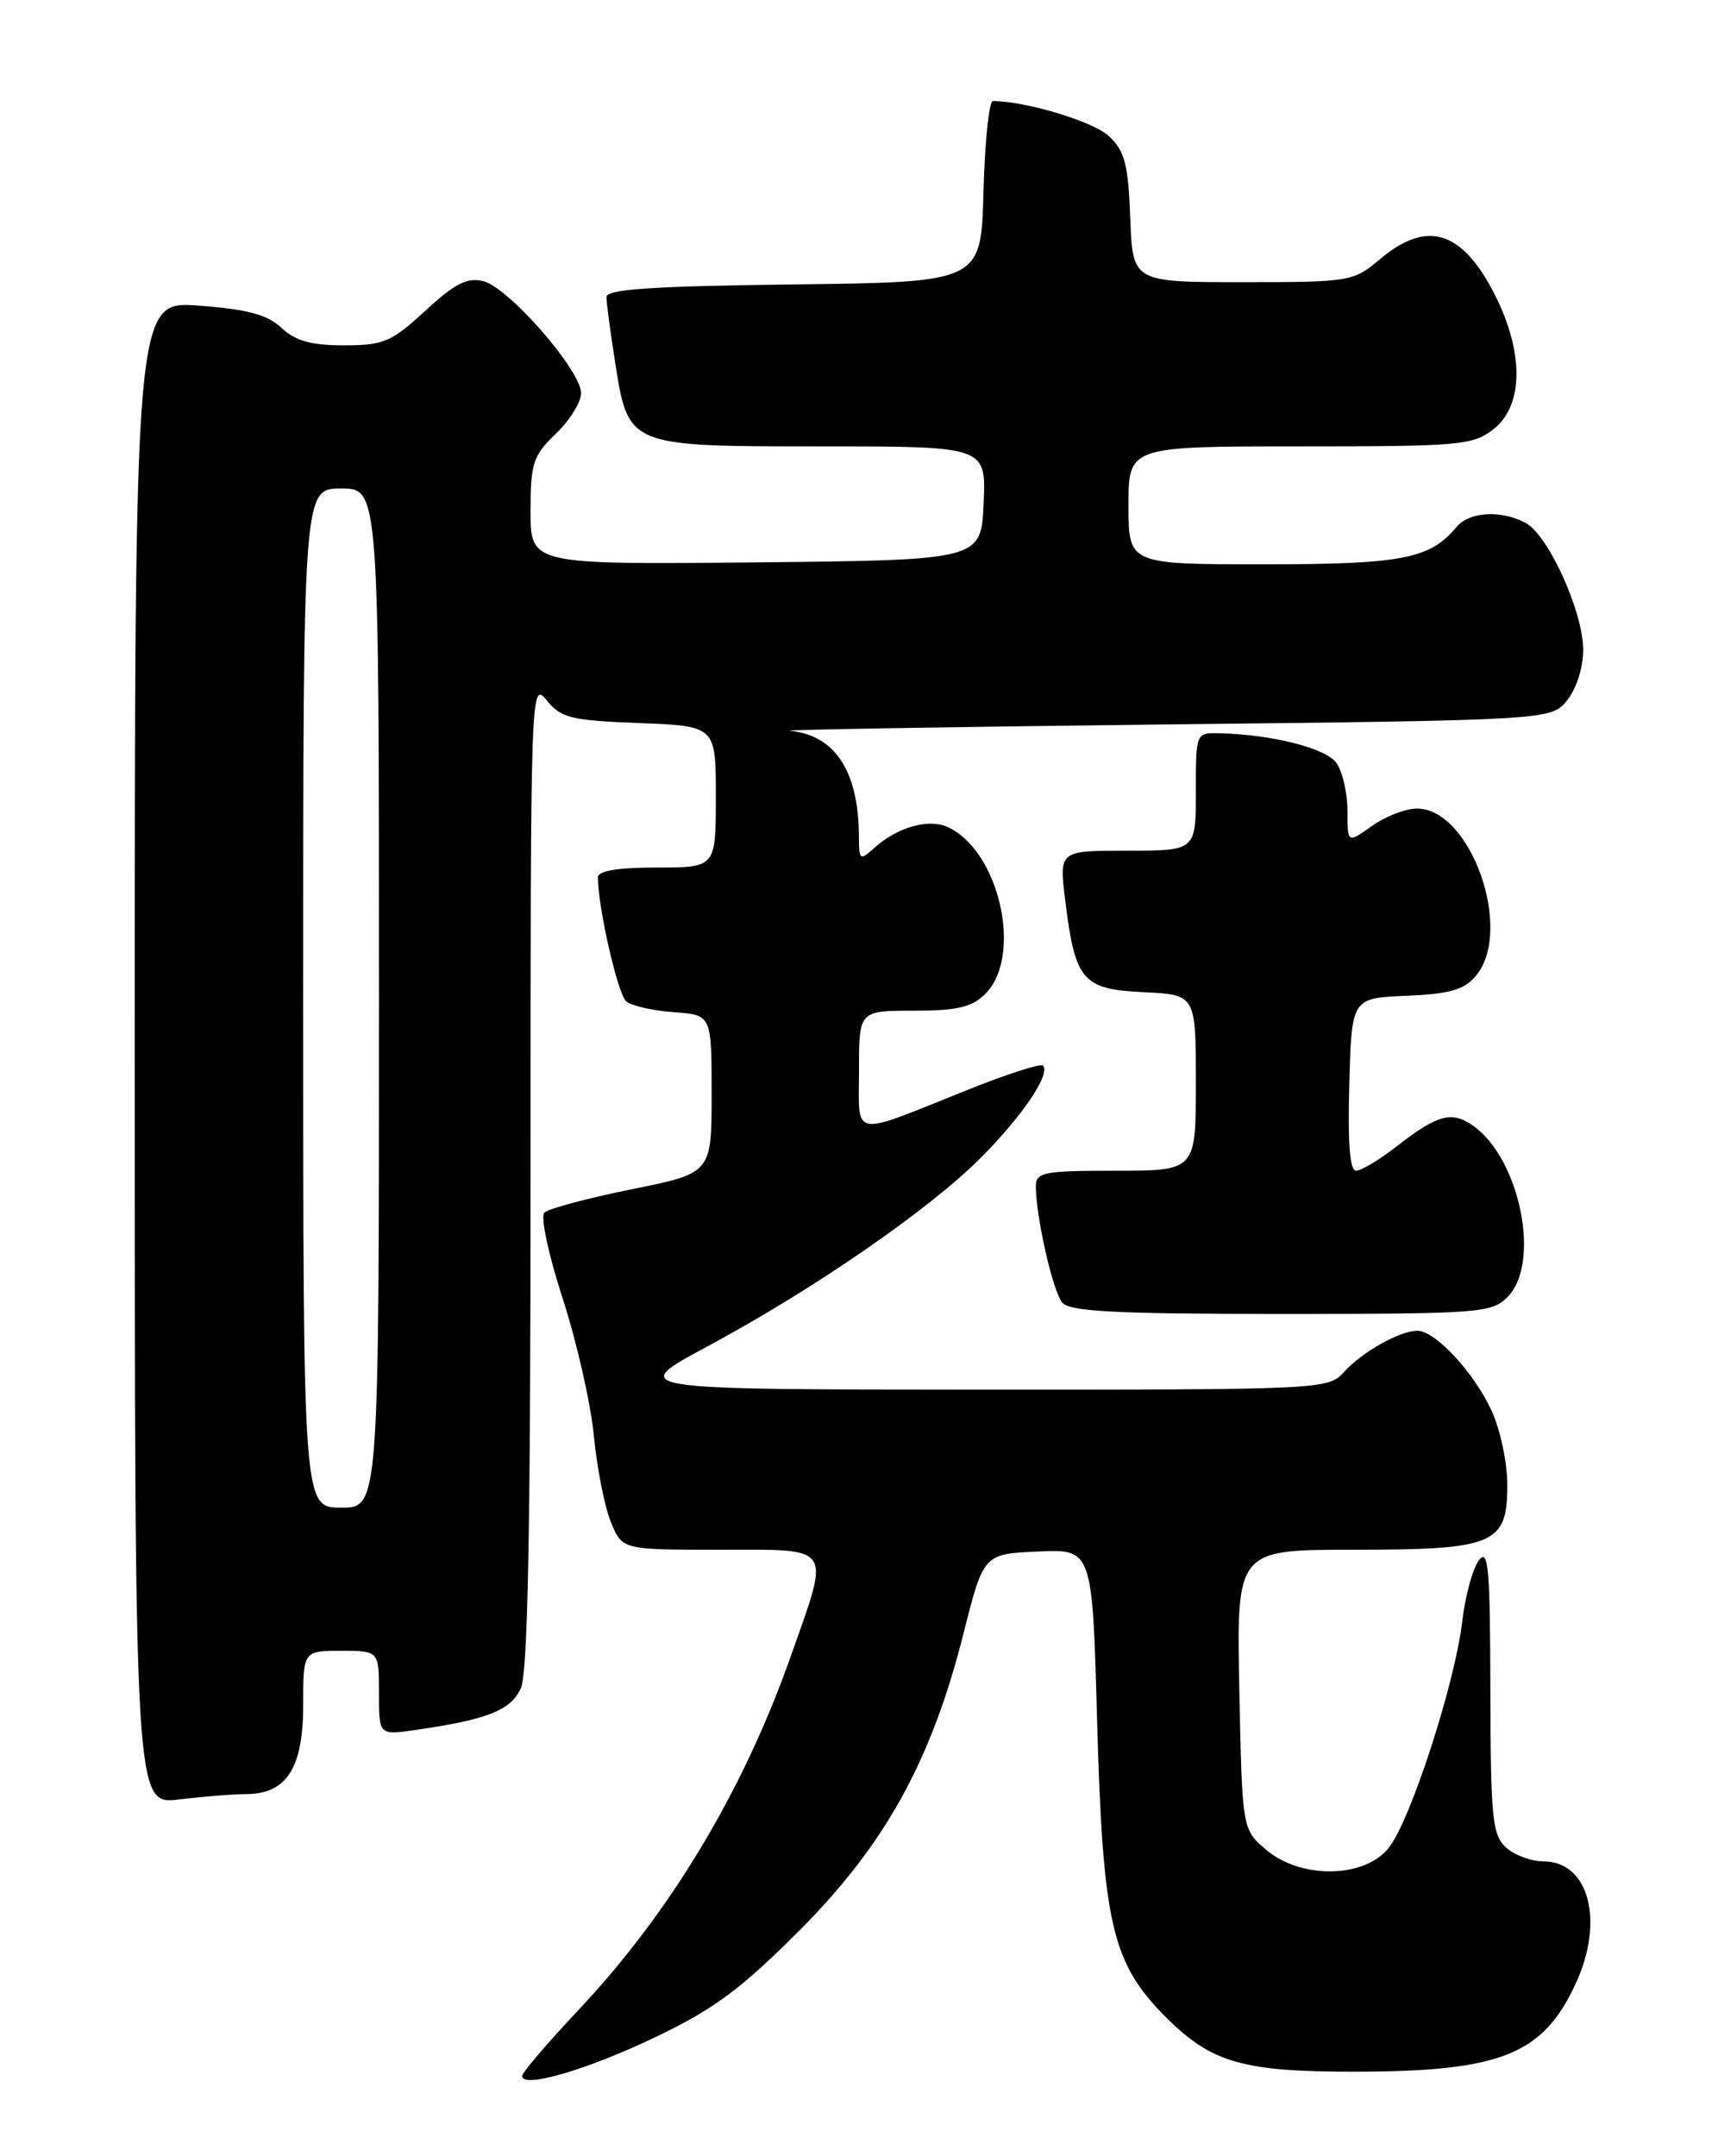 <?xml version="1.0" encoding="UTF-8" standalone="no"?>
<!DOCTYPE svg PUBLIC "-//W3C//DTD SVG 1.1//EN" "http://www.w3.org/Graphics/SVG/1.1/DTD/svg11.dtd" >
<svg xmlns="http://www.w3.org/2000/svg" xmlns:xlink="http://www.w3.org/1999/xlink" version="1.1" viewBox="0 0 204 256">
 <g >
 <path fill="currentColor"
d=" M 77.96 241.80 C 84.84 238.50 88.03 236.12 95.01 229.12 C 105.13 218.95 110.60 209.04 114.41 193.94 C 116.79 184.50 116.79 184.50 123.25 184.21 C 129.71 183.92 129.71 183.92 130.27 204.21 C 130.95 228.49 132.01 233.06 138.46 239.52 C 143.87 244.92 147.61 245.99 161.00 245.97 C 178.23 245.94 183.21 243.94 187.11 235.50 C 190.54 228.06 188.67 221.00 183.27 221.00 C 181.83 221.00 179.83 220.26 178.83 219.35 C 177.20 217.87 177.00 215.86 176.97 200.60 C 176.94 186.15 176.73 183.77 175.61 185.25 C 174.87 186.22 173.98 189.49 173.63 192.53 C 172.76 199.88 167.51 216.09 164.92 219.37 C 162.05 223.03 154.44 223.14 150.31 219.59 C 147.50 217.18 147.50 217.18 147.16 200.59 C 146.83 184.00 146.83 184.00 160.69 184.00 C 177.53 184.00 179.01 183.37 178.98 176.19 C 178.97 173.61 178.13 169.70 177.12 167.50 C 175.05 162.98 170.43 158.00 168.31 158.00 C 166.22 158.00 161.76 160.50 159.59 162.90 C 157.72 164.97 157.10 165.00 116.10 164.99 C 74.50 164.97 74.50 164.97 84.00 159.86 C 96.67 153.05 110.29 143.65 116.47 137.45 C 121.43 132.48 124.80 127.47 123.84 126.51 C 123.57 126.24 119.56 127.53 114.92 129.39 C 100.80 135.04 102.00 135.25 102.00 127.07 C 102.00 120.00 102.00 120.00 108.50 120.00 C 113.67 120.00 115.41 119.59 117.00 118.00 C 121.50 113.50 118.67 100.99 112.52 98.19 C 110.24 97.15 106.52 98.22 103.77 100.71 C 102.12 102.21 102.00 102.12 101.99 99.40 C 101.98 91.61 99.19 87.30 93.82 86.77 C 92.54 86.65 112.35 86.31 137.84 86.02 C 184.18 85.50 184.18 85.50 186.09 83.14 C 187.19 81.77 188.00 79.24 187.99 77.14 C 187.98 72.61 183.85 63.53 181.15 62.08 C 178.25 60.53 174.45 60.75 172.95 62.57 C 169.79 66.36 166.50 67.00 150.05 67.00 C 134.00 67.00 134.00 67.00 134.00 60.00 C 134.00 53.00 134.00 53.00 154.37 53.00 C 173.45 53.00 174.90 52.87 177.37 50.93 C 180.92 48.13 180.97 41.85 177.50 35.00 C 173.63 27.36 169.46 26.06 163.89 30.75 C 160.69 33.44 160.35 33.50 147.56 33.50 C 134.50 33.50 134.50 33.50 134.21 25.89 C 133.97 19.49 133.56 17.93 131.66 16.15 C 129.83 14.43 121.77 12.00 117.90 12.00 C 117.44 12.00 116.94 16.84 116.78 22.75 C 116.50 33.50 116.50 33.50 94.25 33.77 C 77.44 33.97 72.00 34.34 72.01 35.27 C 72.01 35.95 72.48 39.42 73.04 43.00 C 74.62 53.05 74.50 53.00 97.66 53.00 C 117.09 53.00 117.09 53.00 116.80 59.75 C 116.50 66.50 116.50 66.50 89.75 66.77 C 63.00 67.03 63.00 67.03 63.00 60.70 C 63.00 54.98 63.29 54.10 66.00 51.50 C 67.65 49.92 69.00 47.75 69.00 46.67 C 69.00 43.99 60.41 34.14 57.41 33.39 C 55.48 32.90 54.03 33.64 50.51 36.89 C 46.47 40.61 45.55 41.00 40.84 41.00 C 36.95 41.00 35.07 40.48 33.43 38.93 C 31.75 37.36 29.40 36.72 23.61 36.29 C 16.00 35.71 16.00 35.71 16.00 124.99 C 16.00 214.28 16.00 214.28 21.25 213.65 C 24.14 213.30 27.74 213.01 29.25 213.01 C 34.02 212.99 36.00 209.91 36.00 202.50 C 36.00 196.00 36.00 196.00 40.50 196.00 C 45.00 196.00 45.00 196.00 45.00 201.01 C 45.00 206.02 45.00 206.02 49.25 205.41 C 57.86 204.17 60.64 203.08 61.84 200.46 C 62.68 198.61 63.00 181.73 63.00 139.34 C 63.00 81.53 63.02 80.81 64.91 83.14 C 66.62 85.25 67.79 85.54 75.91 85.85 C 85.00 86.20 85.00 86.20 85.00 94.60 C 85.00 103.00 85.00 103.00 78.00 103.00 C 73.33 103.00 71.00 103.39 71.00 104.17 C 71.00 107.73 73.36 118.05 74.36 118.89 C 75.01 119.42 77.56 120.01 80.02 120.18 C 84.50 120.50 84.50 120.50 84.50 129.89 C 84.50 139.29 84.50 139.29 75.00 141.20 C 69.78 142.26 65.11 143.50 64.64 143.97 C 64.16 144.45 65.12 148.95 66.81 154.16 C 68.48 159.30 70.15 166.65 70.52 170.50 C 70.89 174.35 71.81 178.96 72.55 180.75 C 73.90 184.00 73.90 184.00 85.45 184.00 C 99.08 184.00 98.61 183.29 93.89 196.67 C 88.23 212.70 79.57 227.11 68.61 238.73 C 64.98 242.59 62.00 246.08 62.00 246.48 C 62.00 248.01 69.79 245.73 77.96 241.80 Z  M 179.00 154.00 C 183.01 149.99 180.50 137.57 174.90 133.64 C 172.37 131.87 170.72 132.32 165.81 136.13 C 163.78 137.71 161.63 139.00 161.02 139.00 C 160.28 139.00 160.02 135.68 160.22 128.75 C 160.50 118.50 160.50 118.50 167.00 118.23 C 172.15 118.01 173.86 117.52 175.25 115.86 C 179.77 110.48 174.66 96.00 168.25 96.00 C 166.91 96.00 164.50 96.93 162.90 98.07 C 160.00 100.14 160.00 100.14 160.00 96.26 C 160.00 94.13 159.40 91.56 158.67 90.56 C 157.39 88.81 150.94 87.19 144.75 87.06 C 142.01 87.00 142.00 87.02 142.00 94.00 C 142.00 101.00 142.00 101.00 133.88 101.00 C 125.77 101.00 125.77 101.00 126.47 106.75 C 127.65 116.45 128.50 117.45 135.76 117.80 C 142.00 118.10 142.00 118.10 142.00 128.55 C 142.00 139.00 142.00 139.00 132.50 139.00 C 123.90 139.00 123.00 139.18 123.00 140.86 C 123.00 144.43 125.01 153.31 126.13 154.65 C 127.01 155.72 132.46 156.00 152.12 156.00 C 175.67 156.00 177.11 155.89 179.00 154.00 Z  M 36.00 118.50 C 36.00 58.00 36.00 58.00 40.50 58.00 C 45.00 58.00 45.00 58.00 45.00 118.50 C 45.00 179.00 45.00 179.00 40.50 179.00 C 36.00 179.00 36.00 179.00 36.00 118.50 Z "/>
</g>
</svg>